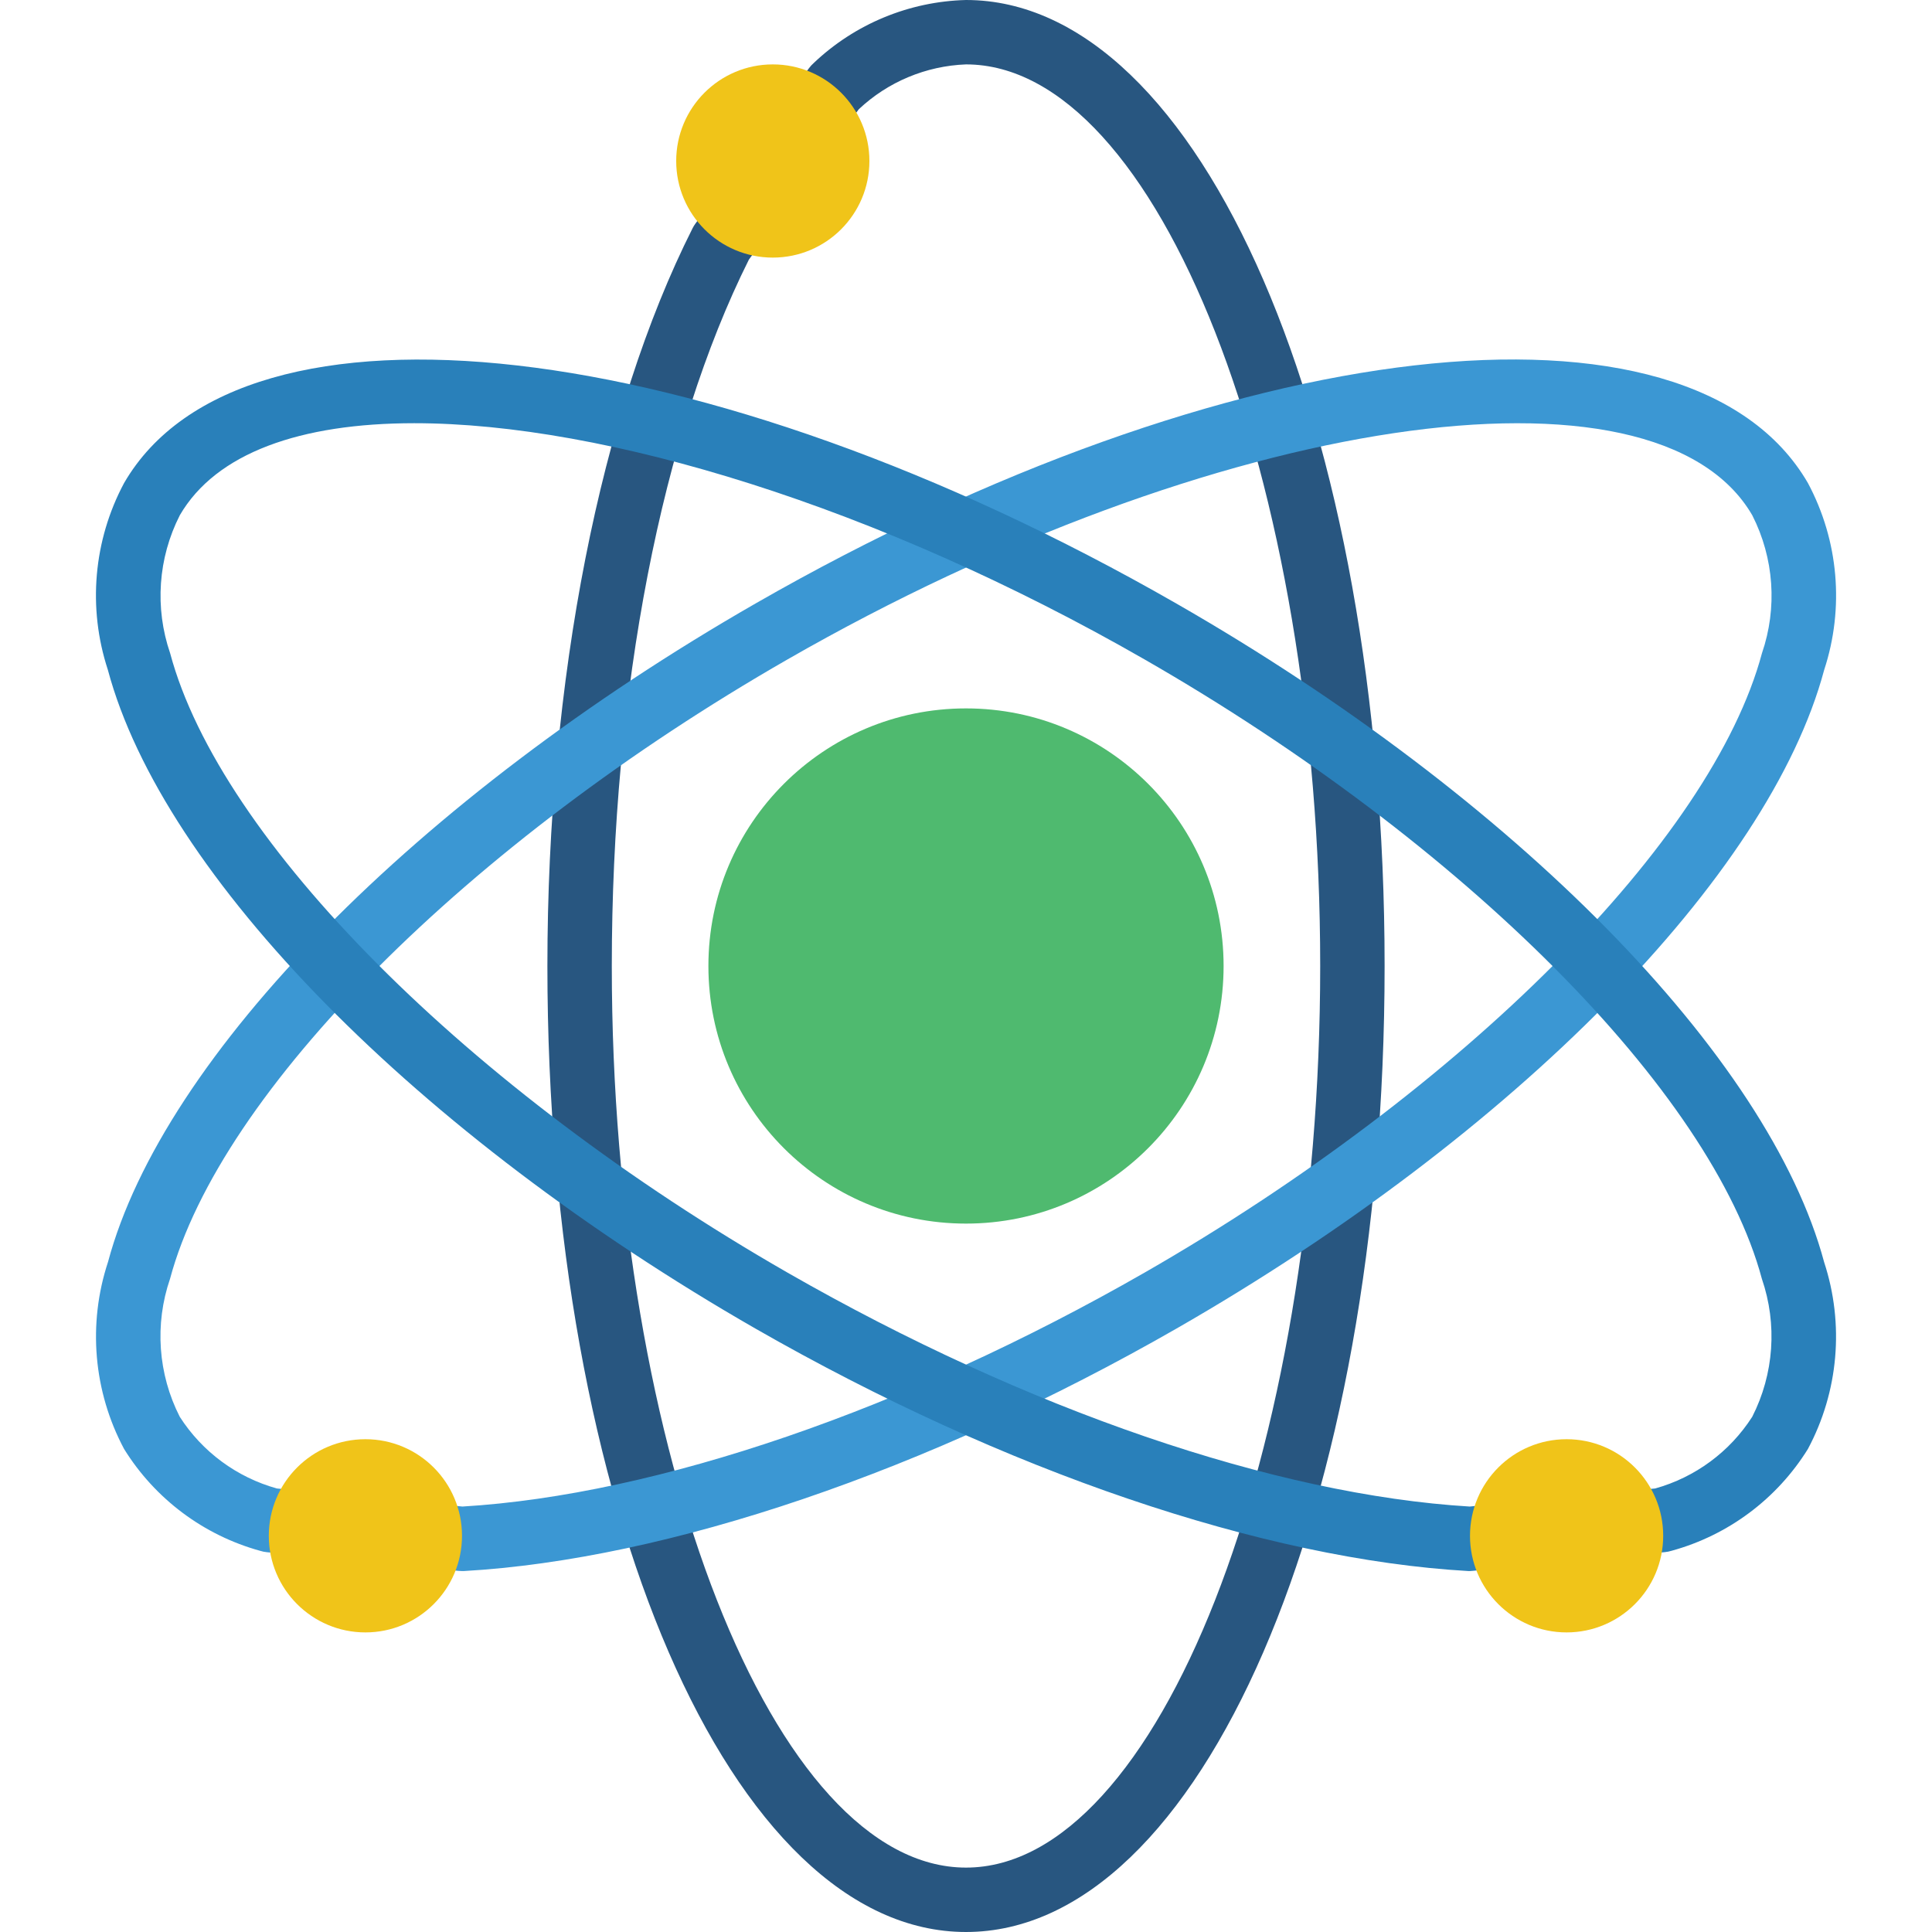<svg height="512" viewBox="0 0 54 60" width="512" xmlns="http://www.w3.org/2000/svg"><g id="Page-1" fill="none" fill-rule="evenodd"><g id="007---Science" transform="translate(-1)"><path id="Shape" d="m28 60c-7.29 0-13-13.178-13-30 0-8.875 1.643-17.225 4.508-22.91.024-.049.053-.096.085-.14l3.529-4.83c.044-.06.094-.114.149-.163 1.28-1.215 2.965-1.912 4.729-1.957 7.29 0 13 13.178 13 30s-5.71 30-13 30zm-6.743-51.937c-2.706 5.414-4.257 13.402-4.257 21.937 0 15.178 5.037 28 11 28s11-12.822 11-28-5.037-28-11-28c-1.242.047-2.425.541-3.33 1.393z" fill="#285680" fill-rule="nonzero"/><circle id="Oval" cx="28" cy="30" fill="#4fba6f" r="8"/><circle id="Oval" cx="22" cy="5" fill="#f0c419" r="3"/><path id="Shape" d="m12.339 48.79c-.033 0-.067-.001-.1-.005l-5.95-.58c-.072-.007-.142-.021-.211-.043-1.756-.485-3.264-1.614-4.224-3.162-.953-1.786-1.134-3.884-.5-5.807 1.712-6.4 9.606-14.425 20.113-20.453 14.66-8.411 29.016-10.056 32.679-3.74.955 1.785 1.137 3.883.505 5.806-1.712 6.4-9.606 14.425-20.113 20.453-7.721 4.426-15.791 7.17-22.142 7.532zm-5.739-2.564 5.761.561c6.041-.362 13.757-3.007 21.185-7.265 9.91-5.687 17.616-13.422 19.173-19.235.484-1.41.376-2.955-.3-4.284-3-5.17-16.719-3.122-29.959 4.474-9.916 5.688-17.622 13.423-19.179 19.236-.484 1.411-.375 2.958.302 4.287.698 1.088 1.772 1.88 3.017 2.226z" fill="#3b97d3" fill-rule="nonzero"/><circle id="Oval" cx="9.348" cy="47.696" fill="#f0c419" r="3"/><path id="Shape" d="m43.661 48.79h-.061c-6.351-.362-14.421-3.106-22.141-7.531-10.504-6.03-18.398-14.059-20.11-20.459-.63-1.921-.448-4.017.505-5.8 3.664-6.313 18.02-4.667 32.684 3.746 10.507 6.025 18.401 14.054 20.113 20.454.63 1.921.448 4.017-.505 5.8-.961 1.548-2.471 2.676-4.227 3.159-.069.022-.139.036-.211.043l-5.95.58c-.032.005-.065.007-.097.008zm-32.791-35.647c-3.539 0-6.163.923-7.286 2.859-.676 1.329-.784 2.875-.3 4.285 1.554 5.813 9.26 13.548 19.174 19.236 7.427 4.257 15.143 6.9 21.184 7.264l5.761-.561c1.244-.347 2.317-1.139 3.014-2.226.676-1.329.784-2.874.3-4.284-1.555-5.816-9.261-13.551-19.175-19.239-8.283-4.753-16.756-7.334-22.672-7.334z" fill="#2980ba" fill-rule="nonzero"/><circle id="Oval" cx="46.652" cy="47.696" fill="#f0c419" r="3"/></g></g></svg>